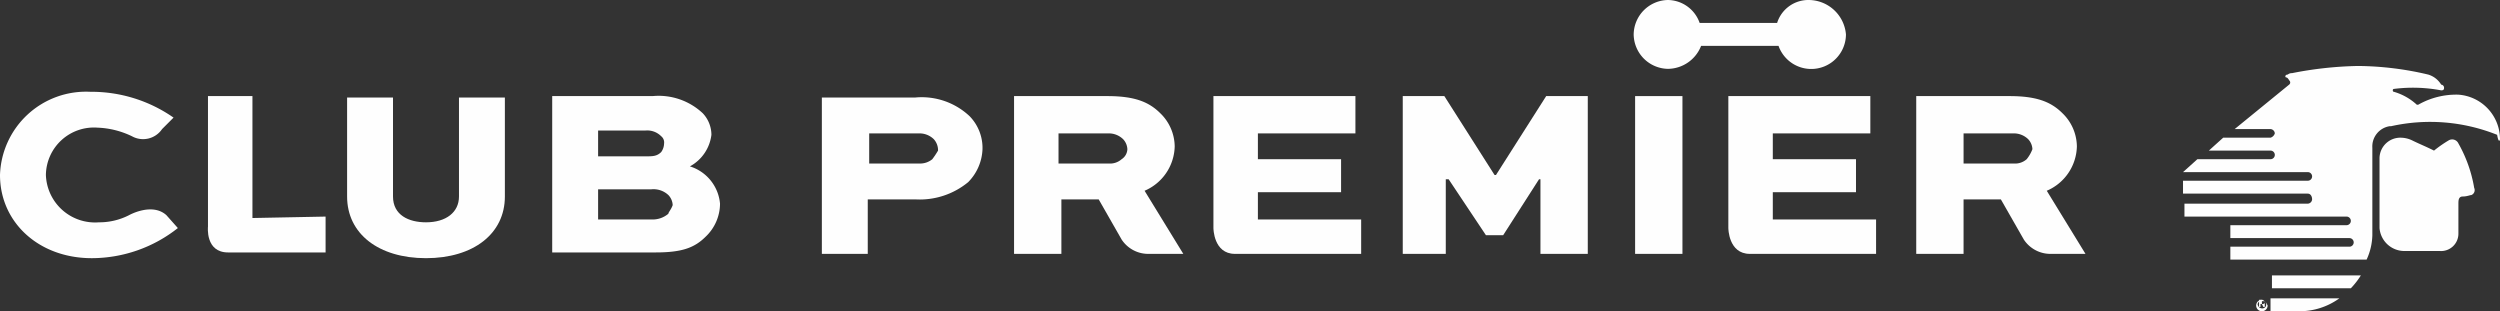 <svg xmlns="http://www.w3.org/2000/svg" viewBox="0 0 174.3 21.7"><rect x="0" y="0" width="174.3" height="21.7" fill="#333333" stroke="none"/><defs><style>.cls-1{fill:#fefefe;}</style></defs><title>logopremier</title><g id="Capa_2" data-name="Capa 2"><g id="Capa_1-2" data-name="Capa 1"><g id="logopremier"><path id="Fill-1" class="cls-1" d="M126.1,0a2.28,2.28,0,0,0-2.2,1.6h-5.4A2.38,2.38,0,0,0,116.3,0a2.43,2.43,0,0,0-2.4,2.4,2.43,2.43,0,0,0,2.4,2.4,2.51,2.51,0,0,0,2.3-1.6H124a2.42,2.42,0,0,0,4.7-.8A2.62,2.62,0,0,0,126.1,0"/><path id="Fill-3" class="cls-1" d="M29.7,15.5c-1.2,0-2.3-.5-2.3-1.8V6.8H24.2v6.9c0,2.6,2.2,4.3,5.5,4.3s5.5-1.7,5.5-4.3V6.8H32v6.9c0,1.1-.9,1.8-2.3,1.8"/><path id="Fill-5" class="cls-1" d="M46.6,14.9a1.69,1.69,0,0,1-1.2.4H41.7V13.2h3.7a1.52,1.52,0,0,1,1.2.4,1.08,1.08,0,0,1,.3.7c-.1.3-.3.5-.3.6M45,9.1a1.37,1.37,0,0,1,1.1.4.55.55,0,0,1,.2.5,1.07,1.07,0,0,1-.2.6c-.3.3-.6.3-1.1.3H41.7V9.1m6.4,2.5h0a2.9,2.9,0,0,0,1.5-2.2A2.2,2.2,0,0,0,49,7.9a4.49,4.49,0,0,0-3.5-1.2h-7V17.6h7.2c1.8,0,2.7-.3,3.5-1.1a3.19,3.19,0,0,0,1-2.3,3,3,0,0,0-2.1-2.6"/><path id="Fill-7" class="cls-1" d="M65,11.1a1.33,1.33,0,0,1-.9.3H60.6V9.3h3.5a1.43,1.43,0,0,1,1,.4,1.14,1.14,0,0,1,.3.8,6.13,6.13,0,0,1-.4.6m2.6-3a4.87,4.87,0,0,0-3.8-1.3H57.3V17.7h3.2V13.9h3.3a5.31,5.31,0,0,0,3.7-1.2,3.45,3.45,0,0,0,1-2.3,3.17,3.17,0,0,0-.9-2.3"/><polygon id="Fill-9" class="cls-1" points="104.2 12.2 104.2 12.2 100.7 6.7 97.8 6.7 97.8 17.7 100.8 17.7 100.8 12.5 101 12.5 101 12.5 103.6 16.4 104.8 16.4 107.3 12.5 107.4 12.5 107.4 17.7 110.7 17.7 110.7 6.7 107.8 6.7 104.3 12.2 104.2 12.2"/><polygon id="Fill-11" class="cls-1" points="114 17.7 117.3 17.7 117.3 6.7 114 6.7 114 17.7"/><path id="Fill-13" class="cls-1" d="M17.6,15.2V6.7H14.5v9.1s-.2,1.8,1.4,1.8h6.8V15.1l-5.1.1Z"/><path id="Fill-14" class="cls-1" d="M123.6,15.3V13.4h5.8V11.1h-5.8V9.3h6.8V6.7h-9.9v9.2s0,1.8,1.5,1.8h8.8V15.3Z"/><path id="Fill-15" class="cls-1" d="M87.7,15.3V13.4h5.8V11.1H87.7V9.3h6.8V6.7H84.6v9.2s0,1.8,1.5,1.8h8.8V15.3Z"/><path id="Fill-16" class="cls-1" d="M11.6,15c-1-.9-2.6,0-2.6,0a4.55,4.55,0,0,1-2.1.5,3.43,3.43,0,0,1-3.7-3.3A3.35,3.35,0,0,1,6.8,8.9a6,6,0,0,1,2.4.6A1.6,1.6,0,0,0,11.3,9l.8-.8A10,10,0,0,0,6.3,6.4,6,6,0,0,0,0,12.2C0,15.5,2.7,18,6.4,18a9.7,9.7,0,0,0,6-2.1Z"/><path id="Fill-17" class="cls-1" d="M78.2,11.1a1.22,1.22,0,0,1-.9.3H73.8V9.3h3.5a1.43,1.43,0,0,1,1,.4,1.08,1.08,0,0,1,.3.7.87.87,0,0,1-.4.7Zm1.6,2.2a3.45,3.45,0,0,0,2.1-3.1,3.26,3.26,0,0,0-1-2.3c-.8-.8-1.8-1.2-3.7-1.2H70.7v11H74V13.9h2.6l1.6,2.8a2.22,2.22,0,0,0,1.8,1h2.5Z"/><path id="Fill-18" class="cls-1" d="M141.3,11.1a1.22,1.22,0,0,1-.9.3h-3.5V9.3h3.5a1.43,1.43,0,0,1,1,.4,1.08,1.08,0,0,1,.3.7,2.51,2.51,0,0,1-.4.7Zm1.4,2.2a3.45,3.45,0,0,0,2.1-3.1,3.26,3.26,0,0,0-1-2.3c-.8-.8-1.8-1.2-3.7-1.2h-6.5v11h3.3V13.9h2.6l1.6,2.8a2.22,2.22,0,0,0,1.8,1h2.5Z"/><path id="Fill-19" class="cls-1" d="M171.4,10a.48.48,0,0,0-.7-.2,8.65,8.65,0,0,0-1,.7c-.6-.3-1.1-.5-1.5-.7a1.88,1.88,0,0,0-.8-.2,1.45,1.45,0,0,0-1.5,1.4v4.9a1.74,1.74,0,0,0,1.7,1.6h2.5a1.21,1.21,0,0,0,1.3-1.2V14.2c0-.2,0-.5.3-.5s.5-.1.6-.1a.37.37,0,0,0,.2-.5,9.47,9.47,0,0,0-1.1-3.1"/><path id="Fill-20" class="cls-1" d="M174.3,9.7a3.12,3.12,0,0,0-2.9-3.1,5.35,5.35,0,0,0-2.8.7h-.1a4,4,0,0,0-1.6-.9c-.1,0-.1-.2,0-.2a10.52,10.52,0,0,1,3.3.1c.2,0,.2-.1.2-.2a.22.22,0,0,0-.2-.2,1.6,1.6,0,0,0-.9-.7,21.83,21.83,0,0,0-4.9-.6,25.77,25.77,0,0,0-4.6.5.44.44,0,0,0-.3.1c-.2,0-.2.2-.1.2s.2.2.2.2a.19.19,0,0,1,0,.3L155.8,9h2.5a.32.32,0,0,1,.3.3.45.45,0,0,1-.3.3H155l-1,.9h4.3a.3.3,0,1,1,0,.6h-5.1l-1,.9h8.7a.3.3,0,1,1,0,.6h-8.7v.9h8.7c.2,0,.3.2.3.4a.32.32,0,0,1-.3.3h-8.6v.9h11.3a.3.3,0,1,1,0,.6h-8.1v.9h8.3a.3.3,0,1,1,0,.6h-8.3v.9H165a4.29,4.29,0,0,0,.4-1.7V10.3a1.43,1.43,0,0,1,1.2-1.5h.1a12.54,12.54,0,0,1,7.4.6c.1.6.2.4.2.3"/><path id="Fill-21" class="cls-1" d="M158.4,21.7h1.9a4.74,4.74,0,0,0,2.8-.9h-4.8v.9Z"/><path id="Fill-22" class="cls-1" d="M158.4,20.1h5.5a5.5,5.5,0,0,0,.7-.9h-6.2Z"/><path id="Fill-23" class="cls-1" d="M157.7,21.2V21h.1c.1,0,.1,0,.1.1s-.2.1-.2.1Zm.2-.1a.22.22,0,0,0-.2-.2h-.2v.5h.1v-.2h.1l.1.2h.1v-.3c-.1.2,0,.1,0,0Z"/><path id="Fill-24" class="cls-1" d="M157.7,21.5a.32.32,0,0,1-.3-.3.45.45,0,0,1,.3-.3.32.32,0,0,1,.3.3.27.27,0,0,1-.3.3m0-.6a.4.4,0,1,0,.4.4c-.1-.2-.2-.4-.4-.4"/></g></g></g></svg>